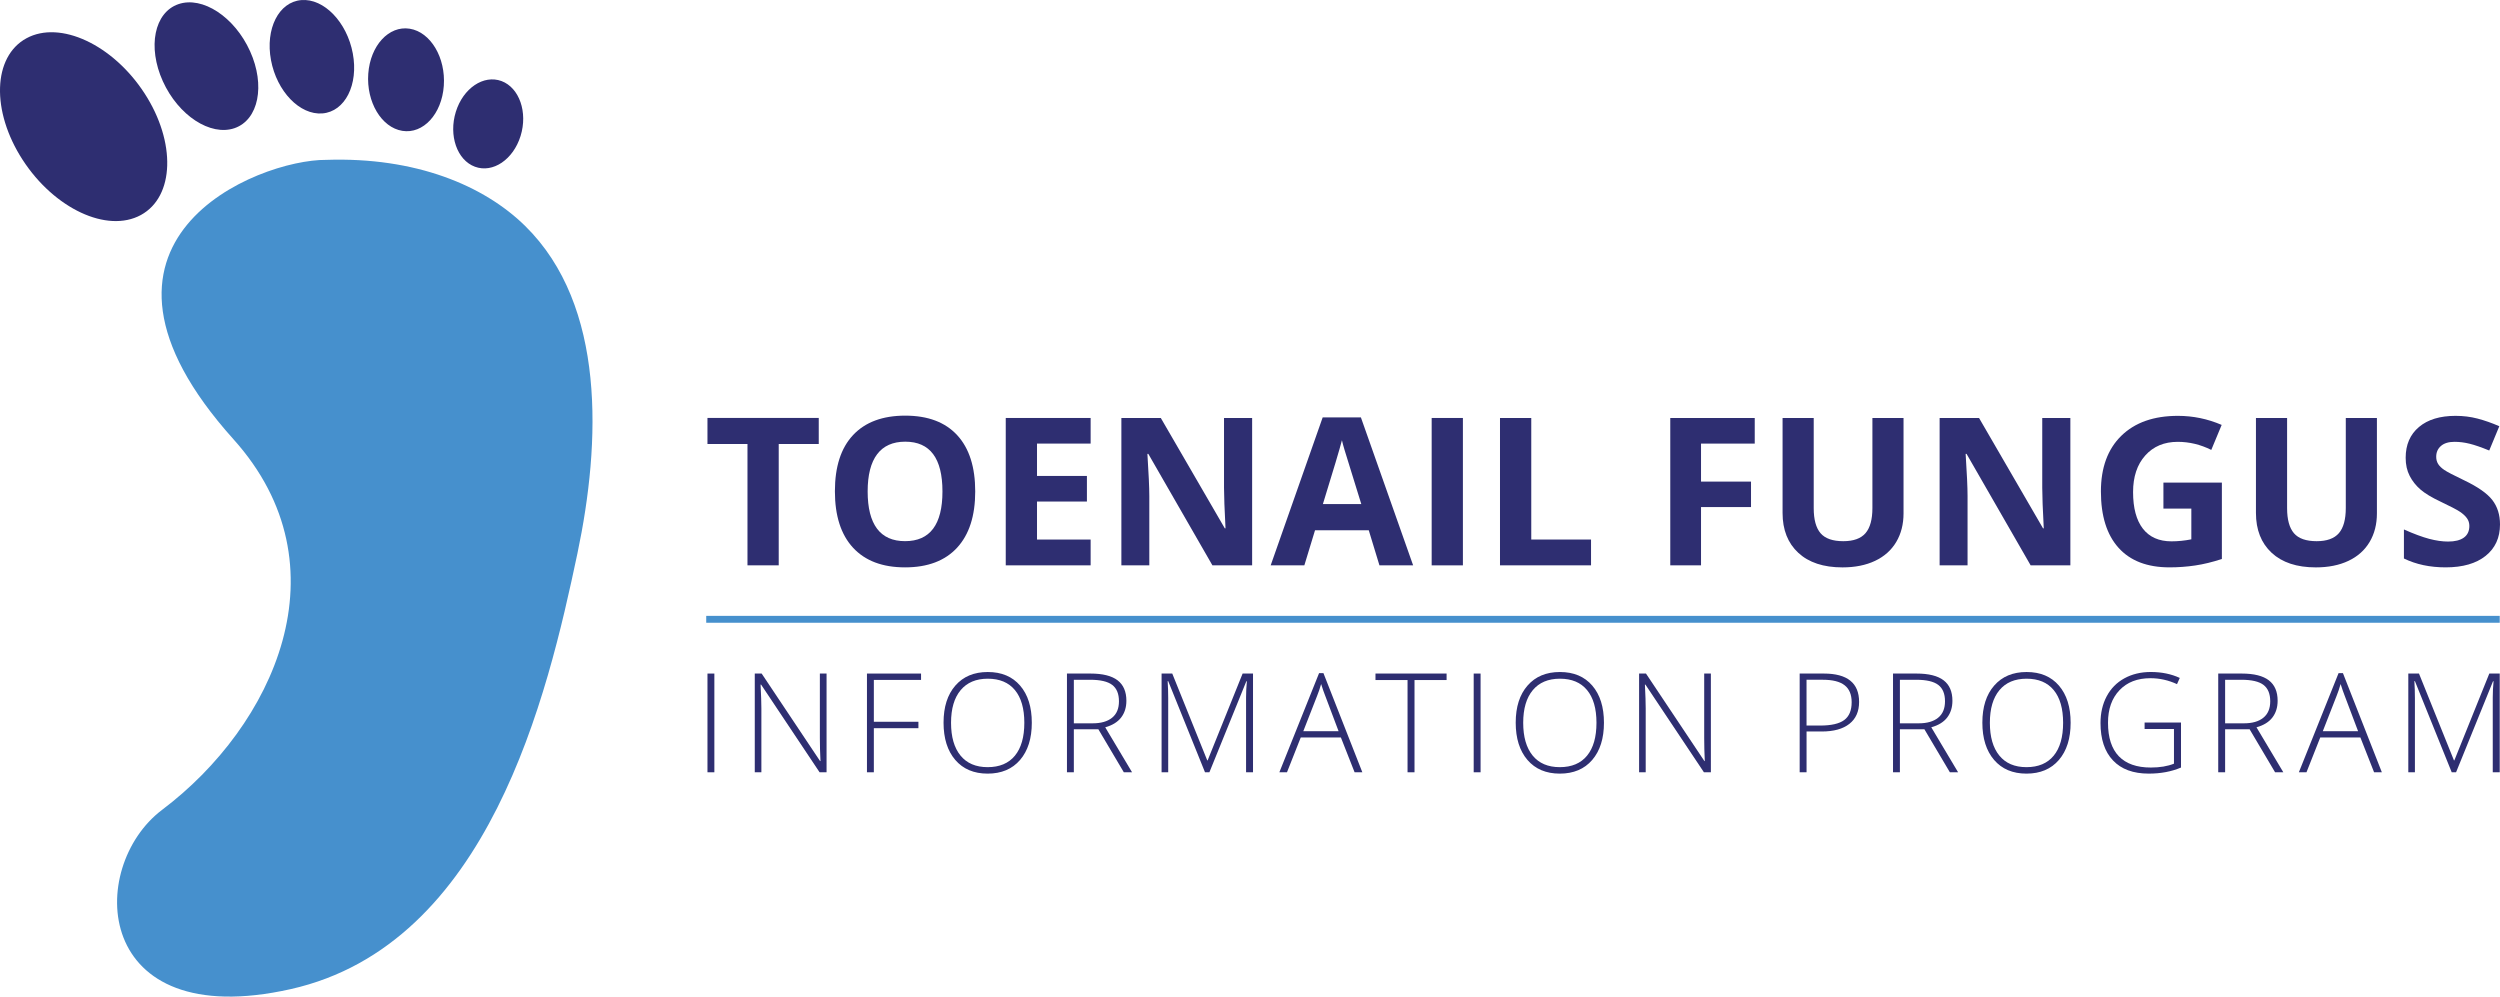 <?xml version="1.0" encoding="utf-8"?>
<!DOCTYPE svg PUBLIC "-//W3C//DTD SVG 1.1//EN" "http://www.w3.org/Graphics/SVG/1.1/DTD/svg11.dtd">
<svg version="1.1" id="Layer_1" xmlns="http://www.w3.org/2000/svg" xmlns:xlink="http://www.w3.org/1999/xlink" x="0px" y="0px"
	 width="198.176px" height="79px" viewBox="0 0 198.176 79" enable-background="new 0 0 198.176 79" xml:space="preserve">
<g>
	<g>
		<path fill="#2E2E71" d="M61.731,44.815h-2.478v-9.621h-3.172v-2.062h8.822v2.062h-3.173V44.815z"/>
	</g>
	<g>
		<path fill="#2E2E71" d="M77.306,38.958c0,1.935-0.479,3.42-1.438,4.46c-0.959,1.038-2.333,1.558-4.123,1.558
			s-3.165-0.52-4.124-1.558c-0.959-1.04-1.438-2.53-1.438-4.475s0.479-3.43,1.441-4.456c0.962-1.025,2.341-1.539,4.135-1.539
			c1.796,0,3.169,0.518,4.12,1.551C76.83,35.533,77.306,37.02,77.306,38.958z M68.779,38.958c0,1.307,0.248,2.289,0.743,2.95
			c0.496,0.66,1.236,0.99,2.223,0.99c1.975,0,2.964-1.312,2.964-3.94c0-2.63-0.982-3.946-2.949-3.946
			c-0.984,0-1.728,0.332-2.229,0.994C69.03,36.669,68.779,37.653,68.779,38.958z"/>
	</g>
	<g>
		<path fill="#2E2E71" d="M86.455,44.815h-6.729V33.133h6.729v2.03h-4.251v2.565h3.956v2.029h-3.956v3.013h4.251V44.815z"/>
	</g>
	<g>
		<path fill="#2E2E71" d="M99.257,44.815h-3.148l-5.083-8.838h-0.071c0.1,1.561,0.151,2.674,0.151,3.34v5.498h-2.214V33.133h3.125
			l5.074,8.75h0.056c-0.08-1.519-0.119-2.592-0.119-3.22v-5.53h2.229V44.815z"/>
	</g>
	<g>
		<path fill="#2E2E71" d="M109.349,44.815l-0.847-2.781h-4.259l-0.847,2.781h-2.669l4.123-11.73h3.028l4.141,11.73H109.349z
			 M107.91,39.958c-0.782-2.521-1.223-3.945-1.322-4.275c-0.1-0.331-0.17-0.592-0.212-0.784c-0.175,0.683-0.679,2.368-1.51,5.059
			H107.91z"/>
	</g>
	<g>
		<path fill="#2E2E71" d="M113.489,44.815V33.133h2.476v11.683H113.489z"/>
	</g>
	<g>
		<path fill="#2E2E71" d="M118.905,44.815V33.133h2.479v9.637h4.738v2.046H118.905z"/>
	</g>
	<g>
		<path fill="#2E2E71" d="M134.841,44.815h-2.438V33.133h6.696v2.03h-4.258v3.013h3.963v2.021h-3.963V44.815z"/>
	</g>
	<g>
		<path fill="#2E2E71" d="M150.894,33.133v7.56c0,0.862-0.192,1.619-0.579,2.27s-0.944,1.148-1.674,1.494
			c-0.73,0.347-1.593,0.52-2.589,0.52c-1.503,0-2.67-0.385-3.5-1.155c-0.831-0.77-1.247-1.823-1.247-3.16v-7.527h2.469v7.153
			c0,0.9,0.181,1.56,0.543,1.982c0.362,0.42,0.962,0.63,1.799,0.63c0.81,0,1.397-0.212,1.763-0.635
			c0.364-0.424,0.547-1.088,0.547-1.995v-7.135H150.894z"/>
	</g>
	<g>
		<path fill="#2E2E71" d="M164.119,44.815h-3.149l-5.082-8.838h-0.071c0.101,1.561,0.152,2.674,0.152,3.34v5.498h-2.214V33.133
			h3.124l5.074,8.75h0.057c-0.081-1.519-0.12-2.592-0.12-3.22v-5.53h2.229V44.815z"/>
	</g>
	<g>
		<path fill="#2E2E71" d="M171.495,38.254h4.634v6.058c-0.751,0.245-1.457,0.417-2.122,0.515c-0.663,0.099-1.34,0.148-2.033,0.148
			c-1.764,0-3.109-0.518-4.04-1.555c-0.929-1.035-1.394-2.523-1.394-4.463c0-1.886,0.539-3.356,1.617-4.411
			c1.081-1.055,2.575-1.581,4.488-1.581c1.198,0,2.354,0.238,3.468,0.718l-0.824,1.982c-0.852-0.425-1.738-0.64-2.66-0.64
			c-1.07,0-1.928,0.36-2.573,1.08c-0.644,0.719-0.967,1.687-0.967,2.901c0,1.268,0.26,2.235,0.779,2.904
			c0.521,0.668,1.274,1.002,2.266,1.002c0.517,0,1.042-0.053,1.574-0.159v-2.437h-2.213V38.254z"/>
	</g>
	<g>
		<path fill="#2E2E71" d="M188.419,33.133v7.56c0,0.862-0.192,1.619-0.579,2.27s-0.944,1.148-1.674,1.494
			c-0.73,0.347-1.594,0.52-2.589,0.52c-1.503,0-2.669-0.385-3.501-1.155c-0.83-0.77-1.246-1.823-1.246-3.16v-7.527h2.469v7.153
			c0,0.9,0.182,1.56,0.544,1.982c0.361,0.42,0.962,0.63,1.798,0.63c0.81,0,1.396-0.212,1.763-0.635
			c0.364-0.424,0.547-1.088,0.547-1.995v-7.135H188.419z"/>
	</g>
	<g>
		<path fill="#2E2E71" d="M198.176,41.571c0,1.055-0.38,1.886-1.139,2.493s-1.814,0.911-3.168,0.911
			c-1.246,0-2.35-0.234-3.309-0.703v-2.302c0.789,0.352,1.456,0.599,2.002,0.744c0.546,0.143,1.045,0.215,1.498,0.215
			c0.544,0,0.96-0.104,1.251-0.312c0.29-0.208,0.435-0.517,0.435-0.927c0-0.229-0.063-0.434-0.191-0.611
			c-0.128-0.18-0.315-0.351-0.562-0.516c-0.248-0.165-0.752-0.429-1.516-0.791c-0.714-0.337-1.248-0.659-1.605-0.968
			c-0.356-0.309-0.643-0.667-0.855-1.078c-0.213-0.41-0.319-0.89-0.319-1.438c0-1.033,0.351-1.846,1.052-2.438
			c0.7-0.591,1.668-0.886,2.904-0.886c0.607,0,1.187,0.071,1.737,0.215c0.553,0.144,1.128,0.346,1.73,0.607l-0.799,1.926
			c-0.623-0.256-1.139-0.435-1.546-0.536c-0.408-0.102-0.809-0.153-1.203-0.153c-0.469,0-0.829,0.11-1.078,0.328
			c-0.252,0.219-0.376,0.503-0.376,0.855c0,0.219,0.05,0.409,0.152,0.572c0.1,0.162,0.262,0.32,0.482,0.471
			c0.221,0.152,0.745,0.425,1.57,0.819c1.092,0.522,1.84,1.045,2.245,1.57C197.974,40.166,198.176,40.81,198.176,41.571z"/>
	</g>
	<g>
		<path fill="#2E2E71" d="M56.082,61.219v-7.826h0.546v7.826H56.082z"/>
	</g>
	<g>
		<path fill="#2E2E71" d="M65.522,61.219h-0.553l-4.635-6.948h-0.043c0.043,0.828,0.064,1.453,0.064,1.874v5.074h-0.524v-7.826
			h0.546l4.631,6.938h0.032c-0.032-0.642-0.049-1.252-0.049-1.83v-5.107h0.531V61.219z"/>
	</g>
	<g>
		<path fill="#2E2E71" d="M69.27,61.219h-0.546v-7.826h4.288v0.504H69.27v3.318h3.533v0.509H69.27V61.219z"/>
	</g>
	<g>
		<path fill="#2E2E71" d="M81.792,57.295c0,1.242-0.311,2.224-0.931,2.948c-0.621,0.721-1.478,1.083-2.57,1.083
			c-1.087,0-1.943-0.362-2.564-1.083c-0.621-0.725-0.931-1.709-0.931-2.958c0-1.246,0.313-2.227,0.938-2.941
			c0.627-0.717,1.482-1.073,2.567-1.073c1.092,0,1.947,0.359,2.564,1.077C81.484,55.067,81.792,56.05,81.792,57.295z M75.39,57.295
			c0,1.121,0.25,1.987,0.75,2.599c0.499,0.612,1.217,0.919,2.152,0.919c0.942,0,1.662-0.303,2.161-0.91
			c0.497-0.607,0.746-1.476,0.746-2.607c0-1.127-0.25-1.992-0.746-2.594c-0.499-0.601-1.214-0.901-2.15-0.901
			c-0.931,0-1.649,0.303-2.154,0.91C75.643,55.316,75.39,56.179,75.39,57.295z"/>
	</g>
	<g>
		<path fill="#2E2E71" d="M85.124,57.809v3.41h-0.546v-7.826h1.863c0.97,0,1.688,0.181,2.152,0.538
			c0.464,0.359,0.696,0.898,0.696,1.62c0,0.524-0.139,0.967-0.416,1.327s-0.697,0.619-1.261,0.776l2.126,3.564h-0.653l-2.019-3.41
			H85.124z M85.124,57.338h1.493c0.661,0,1.173-0.146,1.537-0.442c0.364-0.293,0.546-0.728,0.546-1.303
			c0-0.596-0.179-1.029-0.536-1.301c-0.357-0.271-0.939-0.406-1.745-0.406h-1.295V57.338z"/>
	</g>
	<g>
		<path fill="#2E2E71" d="M95.521,61.219l-2.917-7.227h-0.043c0.028,0.442,0.043,0.896,0.043,1.359v5.867h-0.525v-7.826h0.846
			l2.773,6.884h0.032l2.773-6.884h0.824v7.826h-0.551v-5.931c0-0.414,0.021-0.843,0.064-1.284h-0.042l-2.928,7.215H95.521z"/>
	</g>
	<g>
		<path fill="#2E2E71" d="M106.292,58.457h-3.18l-1.092,2.762h-0.604l3.147-7.857h0.348l3.083,7.857h-0.614L106.292,58.457z
			 M103.312,57.965h2.799l-1.064-2.821c-0.09-0.222-0.197-0.528-0.321-0.921c-0.097,0.343-0.202,0.653-0.316,0.932L103.312,57.965z"
			/>
	</g>
	<g>
		<path fill="#2E2E71" d="M112.129,61.219h-0.552v-7.312h-2.542v-0.515h5.637v0.515h-2.543V61.219z"/>
	</g>
	<g>
		<path fill="#2E2E71" d="M116.82,61.219v-7.826h0.546v7.826H116.82z"/>
	</g>
	<g>
		<path fill="#2E2E71" d="M127.146,57.295c0,1.242-0.31,2.224-0.931,2.948c-0.621,0.721-1.478,1.083-2.569,1.083
			c-1.088,0-1.942-0.362-2.563-1.083c-0.621-0.725-0.932-1.709-0.932-2.958c0-1.246,0.312-2.227,0.939-2.941
			c0.626-0.717,1.481-1.073,2.565-1.073c1.093,0,1.948,0.359,2.565,1.077C126.839,55.067,127.146,56.05,127.146,57.295z
			 M120.745,57.295c0,1.121,0.25,1.987,0.749,2.599c0.5,0.612,1.218,0.919,2.152,0.919c0.942,0,1.662-0.303,2.16-0.91
			s0.747-1.476,0.747-2.607c0-1.127-0.249-1.992-0.747-2.594c-0.498-0.601-1.214-0.901-2.15-0.901c-0.931,0-1.648,0.303-2.153,0.91
			C120.998,55.316,120.745,56.179,120.745,57.295z"/>
	</g>
	<g>
		<path fill="#2E2E71" d="M135.623,61.219h-0.552l-4.636-6.948h-0.042c0.042,0.828,0.063,1.453,0.063,1.874v5.074h-0.524v-7.826
			h0.546l4.631,6.938h0.031c-0.031-0.642-0.047-1.252-0.047-1.83v-5.107h0.529V61.219z"/>
	</g>
	<g>
		<path fill="#2E2E71" d="M147.371,55.642c0,0.757-0.257,1.336-0.771,1.74c-0.514,0.403-1.241,0.604-2.185,0.604h-1.209v3.233
			h-0.546v-7.826h1.916C146.439,53.393,147.371,54.143,147.371,55.642z M143.206,57.515h1.076c0.881,0,1.519-0.146,1.911-0.437
			c0.392-0.29,0.589-0.762,0.589-1.415c0-0.604-0.187-1.051-0.557-1.341c-0.371-0.291-0.947-0.437-1.724-0.437h-1.296V57.515z"/>
	</g>
	<g>
		<path fill="#2E2E71" d="M150.606,57.809v3.41h-0.546v-7.826h1.862c0.97,0,1.688,0.181,2.151,0.538
			c0.465,0.359,0.696,0.898,0.696,1.62c0,0.524-0.139,0.967-0.415,1.327c-0.277,0.36-0.696,0.619-1.261,0.776l2.125,3.564h-0.652
			l-2.019-3.41H150.606z M150.606,57.338h1.493c0.66,0,1.172-0.146,1.536-0.442c0.364-0.293,0.546-0.728,0.546-1.303
			c0-0.596-0.178-1.029-0.535-1.301c-0.357-0.271-0.938-0.406-1.745-0.406h-1.295V57.338z"/>
	</g>
	<g>
		<path fill="#2E2E71" d="M164.14,57.295c0,1.242-0.31,2.224-0.931,2.948c-0.621,0.721-1.478,1.083-2.569,1.083
			c-1.09,0-1.944-0.362-2.565-1.083c-0.621-0.725-0.932-1.709-0.932-2.958c0-1.246,0.313-2.227,0.94-2.941
			c0.627-0.717,1.481-1.073,2.566-1.073c1.093,0,1.947,0.359,2.563,1.077C163.831,55.067,164.14,56.05,164.14,57.295z
			 M157.738,57.295c0,1.121,0.249,1.987,0.75,2.599c0.498,0.612,1.216,0.919,2.151,0.919c0.942,0,1.661-0.303,2.159-0.91
			s0.746-1.476,0.746-2.607c0-1.127-0.248-1.992-0.746-2.594c-0.498-0.601-1.214-0.901-2.149-0.901c-0.931,0-1.65,0.303-2.154,0.91
			C157.991,55.316,157.738,56.179,157.738,57.295z"/>
	</g>
	<g>
		<path fill="#2E2E71" d="M170.003,57.274h2.886v3.57c-0.758,0.321-1.607,0.481-2.554,0.481c-1.235,0-2.182-0.349-2.839-1.047
			c-0.66-0.696-0.988-1.685-0.988-2.963c0-0.795,0.163-1.502,0.488-2.116c0.328-0.617,0.795-1.092,1.402-1.427
			c0.61-0.335,1.309-0.503,2.097-0.503c0.853,0,1.618,0.156,2.297,0.471l-0.22,0.492c-0.679-0.313-1.381-0.471-2.108-0.471
			c-1.032,0-1.851,0.317-2.454,0.955c-0.606,0.637-0.908,1.496-0.908,2.577c0,1.178,0.287,2.063,0.861,2.659
			c0.575,0.593,1.419,0.891,2.532,0.891c0.722,0,1.334-0.103,1.836-0.306v-2.751h-2.328V57.274z"/>
	</g>
	<g>
		<path fill="#2E2E71" d="M176.386,57.809v3.41h-0.546v-7.826h1.863c0.97,0,1.687,0.181,2.151,0.538
			c0.464,0.359,0.695,0.898,0.695,1.62c0,0.524-0.139,0.967-0.415,1.327s-0.696,0.619-1.261,0.776L181,61.219h-0.653l-2.019-3.41
			H176.386z M176.386,57.338h1.492c0.661,0,1.174-0.146,1.537-0.442c0.364-0.293,0.547-0.728,0.547-1.303
			c0-0.596-0.18-1.029-0.535-1.301c-0.357-0.271-0.939-0.406-1.746-0.406h-1.295V57.338z"/>
	</g>
	<g>
		<path fill="#2E2E71" d="M187.108,58.457h-3.18l-1.092,2.762h-0.604l3.147-7.857h0.348l3.084,7.857h-0.616L187.108,58.457z
			 M184.128,57.965h2.799l-1.065-2.821c-0.089-0.222-0.196-0.528-0.321-0.921c-0.097,0.343-0.202,0.653-0.315,0.932L184.128,57.965z
			"/>
	</g>
	<g>
		<path fill="#2E2E71" d="M194.348,61.219l-2.917-7.227h-0.043c0.029,0.442,0.043,0.896,0.043,1.359v5.867h-0.524v-7.826h0.846
			l2.773,6.884h0.031l2.772-6.884h0.825v7.826h-0.552v-5.931c0-0.414,0.021-0.843,0.064-1.284h-0.043l-2.929,7.215H194.348z"/>
	</g>
	<g>
		<g>
			<path fill="#2E2E71" d="M11.462,7.406c2.506,3.869,2.372,8.181-0.294,9.638c-2.672,1.457-6.866-0.503-9.374-4.374
				c-2.506-3.864-2.37-8.181,0.301-9.634C4.762,1.582,8.956,3.541,11.462,7.406z"/>
		</g>
		<g>
			<path fill="#2E2E71" d="M19.822,4.058c1.227,2.714,0.675,5.443-1.232,6.102c-1.911,0.655-4.456-1.009-5.683-3.724
				c-1.227-2.717-0.675-5.451,1.236-6.107C16.052-0.328,18.594,1.338,19.822,4.058z"/>
		</g>
		<g>
			<path fill="#2E2E71" d="M27.966,4.232c0.465,2.481-0.614,4.611-2.406,4.758s-3.616-1.743-4.079-4.226
				c-0.462-2.481,0.616-4.611,2.406-4.757C25.68-0.139,27.503,1.752,27.966,4.232z"/>
		</g>
		<g>
			<path fill="#2E2E71" d="M35.181,6.804c-0.16,2.236-1.632,3.836-3.286,3.569c-1.656-0.263-2.864-2.293-2.702-4.527
				c0.162-2.24,1.632-3.833,3.286-3.57C34.135,2.541,35.341,4.568,35.181,6.804z"/>
		</g>
		<g>
			<path fill="#2E2E71" d="M41.267,10.777c-0.582,1.876-2.201,2.966-3.619,2.439c-1.419-0.525-2.094-2.474-1.515-4.35
				c0.58-1.875,2.201-2.966,3.621-2.441C41.169,6.954,41.849,8.901,41.267,10.777z"/>
		</g>
	</g>
	<g>
		<path fill="#4690CD" d="M25.85,12.673c-5.375-0.039-21.544,6.345-7.345,22.145c9.071,10.092,3.177,22.721-5.649,29.373
			c-6.037,4.551-5.534,17.747,10.188,14.217c15.722-3.535,20.348-23.249,22.73-34.543c1.849-8.783,2.277-19.639-4.144-25.952
			C38.371,14.708,32.953,12.431,25.85,12.673z"/>
	</g>
	<g>
		<rect x="55.983" y="48.82" fill="#4690CD" width="142.171" height="0.546"/>
	</g>
</g>
</svg>
